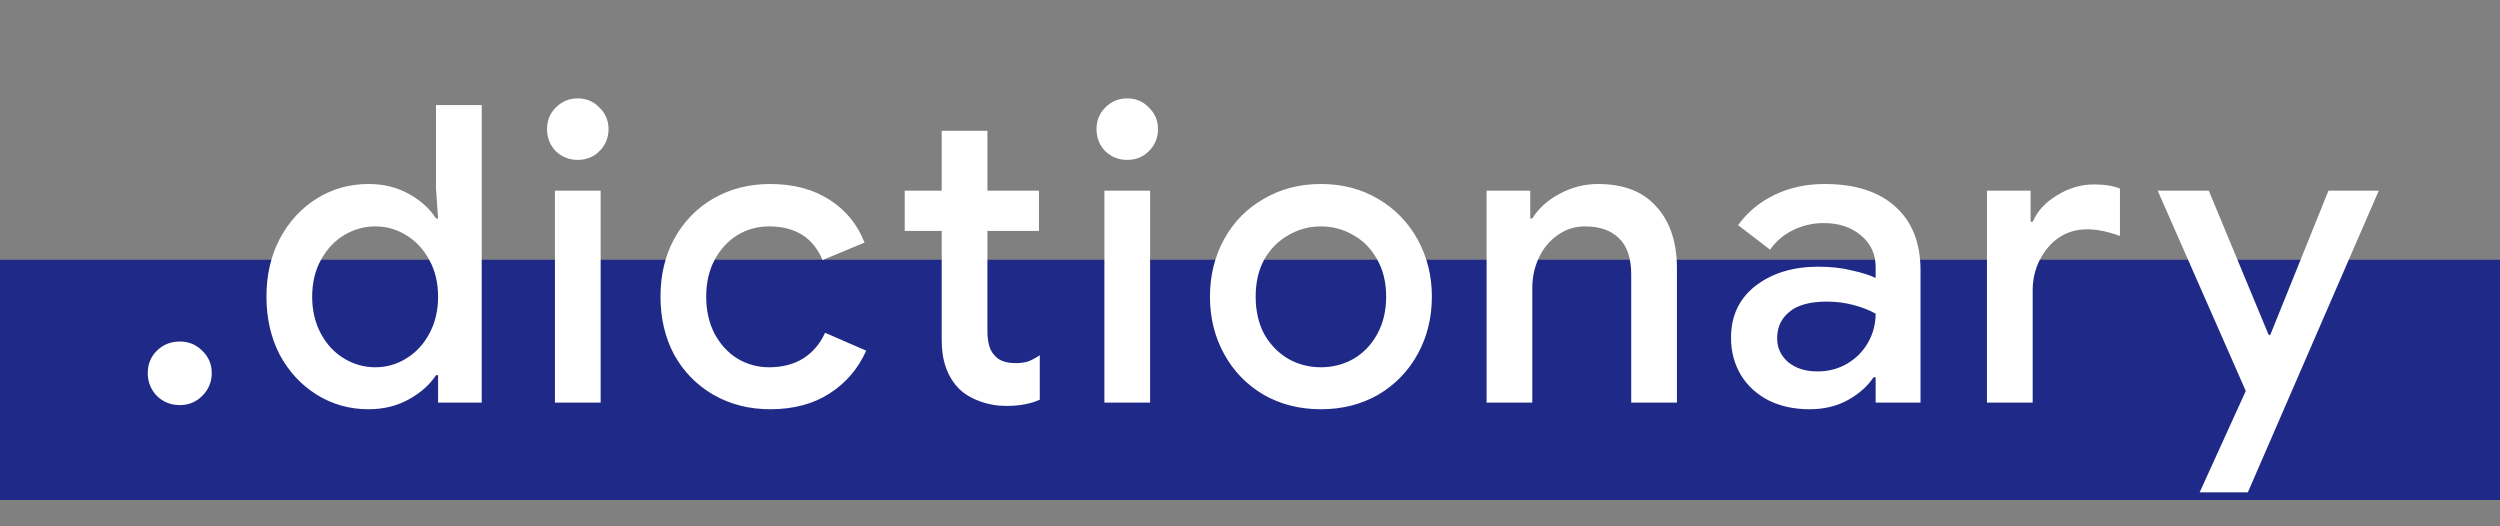 <svg width="385" height="81" viewBox="0 0 385 81" fill="none" xmlns="http://www.w3.org/2000/svg">
<rect x="0" y="0" width="385" height="81" fill="#808080" stroke="none"/>
<path d="M385 40H0V77H385V40Z" fill="#1F2987"/>
<path d="M27.681 62.384C26.315 62.384 25.142 61.915 24.161 60.976C23.222 59.995 22.753 58.821 22.753 57.456C22.753 56.091 23.222 54.939 24.161 54C25.142 53.061 26.315 52.592 27.681 52.592C29.046 52.592 30.198 53.061 31.137 54C32.118 54.939 32.609 56.091 32.609 57.456C32.609 58.821 32.118 59.995 31.137 60.976C30.198 61.915 29.046 62.384 27.681 62.384ZM56.777 63.024C53.833 63.024 51.166 62.277 48.777 60.784C46.387 59.291 44.489 57.243 43.081 54.64C41.715 51.995 41.033 49.008 41.033 45.68C41.033 42.352 41.715 39.387 43.081 36.784C44.489 34.139 46.387 32.069 48.777 30.576C51.166 29.083 53.833 28.336 56.777 28.336C59.081 28.336 61.15 28.848 62.985 29.872C64.819 30.896 66.206 32.155 67.145 33.648H67.465L67.145 29.04V16.176H74.185V62H67.465V57.776H67.145C66.206 59.227 64.819 60.464 62.985 61.488C61.15 62.512 59.081 63.024 56.777 63.024ZM57.801 56.56C59.507 56.56 61.086 56.112 62.537 55.216C64.03 54.32 65.225 53.04 66.121 51.376C67.017 49.712 67.465 47.813 67.465 45.68C67.465 43.547 67.017 41.669 66.121 40.048C65.225 38.384 64.03 37.104 62.537 36.208C61.086 35.312 59.507 34.864 57.801 34.864C56.094 34.864 54.494 35.312 53.001 36.208C51.507 37.104 50.313 38.384 49.417 40.048C48.521 41.669 48.073 43.547 48.073 45.68C48.073 47.813 48.521 49.712 49.417 51.376C50.313 53.04 51.507 54.32 53.001 55.216C54.494 56.112 56.094 56.56 57.801 56.56ZM88.979 24.624C87.657 24.624 86.526 24.176 85.587 23.28C84.691 22.341 84.243 21.211 84.243 19.888C84.243 18.565 84.691 17.456 85.587 16.56C86.526 15.621 87.657 15.152 88.979 15.152C90.302 15.152 91.411 15.621 92.307 16.56C93.246 17.456 93.715 18.565 93.715 19.888C93.715 21.211 93.246 22.341 92.307 23.28C91.411 24.176 90.302 24.624 88.979 24.624ZM85.459 29.36H92.499V62H85.459V29.36ZM118.611 63.024C115.369 63.024 112.446 62.277 109.843 60.784C107.283 59.291 105.278 57.243 103.827 54.64C102.419 51.995 101.715 49.008 101.715 45.68C101.715 42.352 102.419 39.387 103.827 36.784C105.278 34.139 107.283 32.069 109.843 30.576C112.446 29.083 115.369 28.336 118.611 28.336C122.195 28.336 125.246 29.147 127.763 30.768C130.281 32.389 132.073 34.587 133.139 37.36L126.675 40.048C125.225 36.592 122.473 34.864 118.419 34.864C116.67 34.864 115.049 35.312 113.555 36.208C112.105 37.104 110.931 38.384 110.035 40.048C109.182 41.669 108.755 43.547 108.755 45.68C108.755 47.813 109.182 49.712 110.035 51.376C110.931 53.04 112.105 54.32 113.555 55.216C115.049 56.112 116.67 56.56 118.419 56.56C120.467 56.56 122.217 56.112 123.667 55.216C125.161 54.277 126.291 52.955 127.059 51.248L133.395 54C132.158 56.773 130.281 58.971 127.763 60.592C125.246 62.213 122.195 63.024 118.611 63.024ZM155.006 62.512C153.555 62.512 152.19 62.277 150.91 61.808C149.63 61.339 148.584 60.72 147.774 59.952C145.939 58.117 145.022 55.621 145.022 52.464V35.568H139.326V29.36H145.022V20.144H152.062V29.36H159.998V35.568H152.062V50.928C152.062 52.677 152.403 53.915 153.086 54.64C153.726 55.493 154.835 55.92 156.414 55.92C157.139 55.92 157.779 55.835 158.334 55.664C158.888 55.451 159.486 55.131 160.126 54.704V61.552C158.718 62.192 157.011 62.512 155.006 62.512ZM173.597 24.624C172.274 24.624 171.143 24.176 170.205 23.28C169.309 22.341 168.861 21.211 168.861 19.888C168.861 18.565 169.309 17.456 170.205 16.56C171.143 15.621 172.274 15.152 173.597 15.152C174.919 15.152 176.029 15.621 176.925 16.56C177.863 17.456 178.333 18.565 178.333 19.888C178.333 21.211 177.863 22.341 176.925 23.28C176.029 24.176 174.919 24.624 173.597 24.624ZM170.077 29.36H177.117V62H170.077V29.36ZM203.421 63.024C200.135 63.024 197.191 62.277 194.589 60.784C191.986 59.248 189.959 57.157 188.509 54.512C187.058 51.867 186.333 48.923 186.333 45.68C186.333 42.437 187.058 39.493 188.509 36.848C189.959 34.203 191.986 32.133 194.589 30.64C197.191 29.104 200.135 28.336 203.421 28.336C206.706 28.336 209.65 29.104 212.253 30.64C214.855 32.176 216.882 34.267 218.333 36.912C219.783 39.557 220.509 42.48 220.509 45.68C220.509 48.923 219.783 51.867 218.333 54.512C216.882 57.157 214.855 59.248 212.253 60.784C209.65 62.277 206.706 63.024 203.421 63.024ZM203.421 56.56C205.213 56.56 206.877 56.133 208.413 55.28C209.949 54.384 211.165 53.125 212.061 51.504C212.999 49.84 213.469 47.899 213.469 45.68C213.469 43.461 212.999 41.541 212.061 39.92C211.165 38.299 209.949 37.061 208.413 36.208C206.877 35.312 205.213 34.864 203.421 34.864C201.629 34.864 199.965 35.312 198.429 36.208C196.893 37.061 195.655 38.299 194.717 39.92C193.821 41.541 193.373 43.461 193.373 45.68C193.373 47.899 193.821 49.84 194.717 51.504C195.655 53.125 196.893 54.384 198.429 55.28C199.965 56.133 201.629 56.56 203.421 56.56ZM228.935 29.36H235.655V33.648H235.975C236.913 32.112 238.3 30.853 240.135 29.872C242.012 28.848 243.996 28.336 246.087 28.336C250.055 28.336 253.063 29.509 255.111 31.856C257.201 34.16 258.247 37.317 258.247 41.328V62H251.207V42.288C251.207 39.728 250.567 37.851 249.287 36.656C248.049 35.461 246.321 34.864 244.103 34.864C242.524 34.864 241.116 35.312 239.879 36.208C238.641 37.061 237.681 38.213 236.999 39.664C236.316 41.115 235.975 42.672 235.975 44.336V62H228.935V29.36ZM278.672 63.024C276.326 63.024 274.235 62.576 272.4 61.68C270.566 60.741 269.136 59.44 268.112 57.776C267.088 56.069 266.576 54.149 266.576 52.016C266.576 48.645 267.835 45.979 270.352 44.016C272.912 42.053 276.134 41.072 280.016 41.072C281.936 41.072 283.664 41.264 285.2 41.648C286.736 41.989 287.952 42.373 288.848 42.8V41.136C288.848 39.131 288.102 37.509 286.608 36.272C285.115 34.992 283.195 34.352 280.848 34.352C279.184 34.352 277.606 34.715 276.112 35.44C274.662 36.165 273.488 37.168 272.592 38.448L267.664 34.672C269.115 32.667 270.992 31.109 273.296 30C275.6 28.891 278.16 28.336 280.976 28.336C285.712 28.336 289.36 29.509 291.92 31.856C294.48 34.16 295.76 37.424 295.76 41.648V62H288.848V58.096H288.528C287.59 59.504 286.267 60.677 284.56 61.616C282.854 62.555 280.891 63.024 278.672 63.024ZM279.888 57.2C281.595 57.2 283.131 56.795 284.496 55.984C285.862 55.173 286.928 54.085 287.696 52.72C288.464 51.355 288.848 49.883 288.848 48.304C287.867 47.749 286.715 47.301 285.392 46.96C284.112 46.619 282.768 46.448 281.36 46.448C278.715 46.448 276.774 46.981 275.536 48.048C274.299 49.072 273.68 50.416 273.68 52.08C273.68 53.573 274.256 54.811 275.408 55.792C276.56 56.731 278.054 57.2 279.888 57.2ZM305.992 29.36H312.712V34.16H313.032C313.758 32.496 315.016 31.131 316.808 30.064C318.6 28.955 320.499 28.4 322.504 28.4C324.083 28.4 325.406 28.613 326.472 29.04V36.336C324.595 35.653 322.91 35.312 321.416 35.312C319.795 35.312 318.344 35.739 317.064 36.592C315.827 37.445 314.846 38.597 314.12 40.048C313.395 41.456 313.032 43.013 313.032 44.72V62H305.992V29.36ZM345.849 60.208L332.281 29.36H340.153L349.369 51.568H349.625L358.585 29.36H366.329L346.169 75.824H338.745L345.849 60.208Z" fill="white"/>
</svg>
